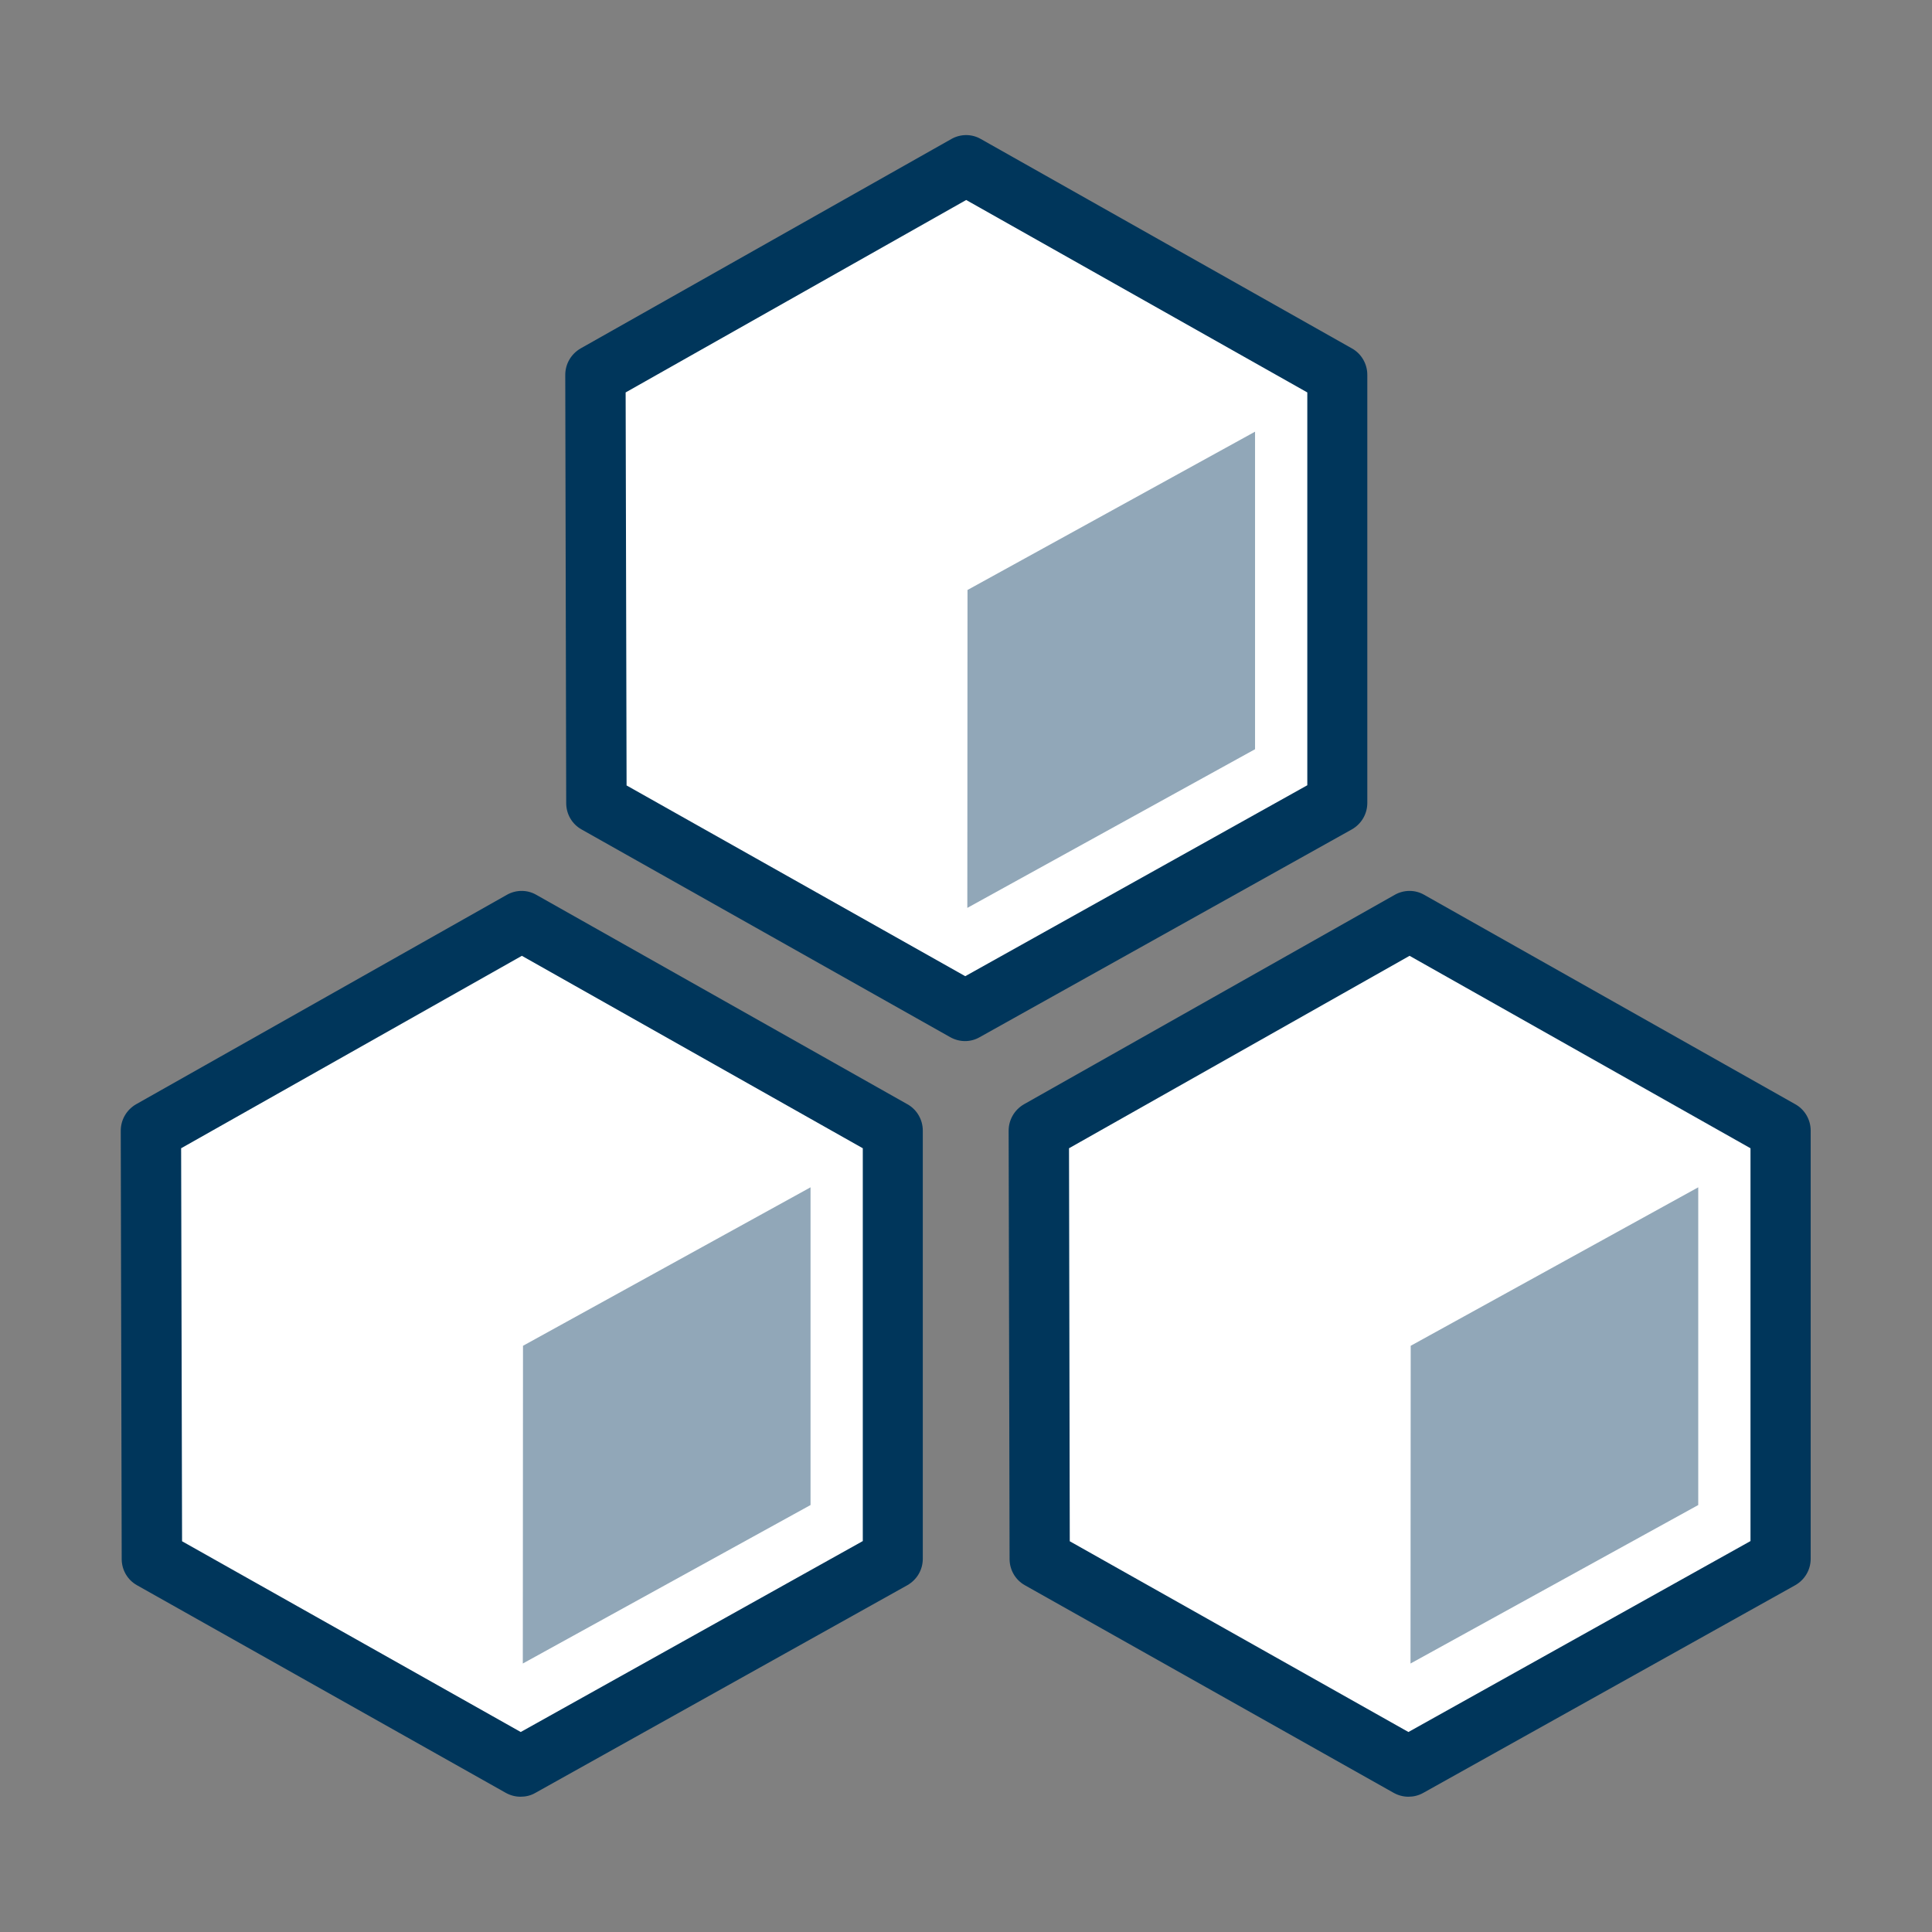 <svg t="1682567070104" class="icon" viewBox="0 0 1024 1024" version="1.1"
    xmlns="http://www.w3.org/2000/svg" p-id="8195" width="20" height="20" style="margin-top:1px">
    <rect x="0" y="0" width="1024" height="1024" fill="#808080" stroke="none"/>
    <path d="M511.5 535.8L316.1 425.6l-0.5-226.9L512.1 87.6l196.7 111.1v226.9z" fill="#FFFFFF"
        p-id="8196"></path>
    <path
        d="M511.5 551.8c-2.7 0-5.4-0.7-7.9-2.1L308.2 439.6c-5-2.8-8.1-8.1-8.1-13.9l-0.5-227c0-5.8 3.1-11.1 8.1-14l196.5-111c4.9-2.8 10.9-2.8 15.7 0l196.7 111c5 2.8 8.1 8.2 8.1 13.9v227c0 5.8-3.1 11.1-8.2 14L519.3 549.7c-2.4 1.4-5.1 2.1-7.8 2.1zM332.1 416.3l179.5 101.1 181.3-101.2V208L512.1 106 331.6 208l0.5 208.3z"
        fill="#00365B" p-id="8197"></path>
    <path d="M512.7 481.2l152.5-84.1V228.8l-152.4 83.9z" fill="#91A7B8" p-id="8198"></path>
    <path d="M275.9 936.3L80.5 826.2l-0.5-227 196.5-111 196.7 111v227z" fill="#FFFFFF" p-id="8199"></path>
    <path
        d="M275.9 952.3c-2.7 0-5.4-0.7-7.9-2.1l-195.4-110c-5-2.8-8.1-8.1-8.1-13.9l-0.5-227c0-5.8 3.1-11.1 8.1-14l196.5-111c4.9-2.8 10.9-2.8 15.7 0l196.7 111c5 2.8 8.1 8.2 8.1 13.9v227c0 5.8-3.1 11.1-8.2 14L283.7 950.3c-2.4 1.4-5.1 2-7.8 2zM96.5 816.9L276 918l181.3-101.2V608.6l-180.7-102L96 608.6l0.5 208.3z"
        fill="#00365B" p-id="8200"></path>
    <path d="M277.1 881.7l152.5-84V629.3l-152.4 84z" fill="#91A7B8" p-id="8201"></path>
    <path d="M746.5 936.3L551 826.2l-0.5-227 196.5-111 196.7 111v227z" fill="#FFFFFF" p-id="8202"></path>
    <path
        d="M746.5 952.3c-2.7 0-5.4-0.7-7.9-2.1l-195.4-110c-5-2.8-8.1-8.1-8.1-13.9l-0.5-227c0-5.8 3.1-11.1 8.1-14l196.5-111c4.9-2.8 10.9-2.8 15.7 0l196.7 111c5 2.8 8.1 8.2 8.1 13.9v227c0 5.8-3.1 11.1-8.2 14L754.3 950.3c-2.5 1.4-5.2 2-7.8 2zM567 816.9L746.5 918l181.3-101.2V608.6l-180.7-102-180.5 102 0.4 208.3z"
        fill="#00365B" p-id="8203"></path>
    <path d="M747.6 881.7l152.5-84V629.3l-152.4 84z" fill="#91A7B8" p-id="8204"></path>
</svg>